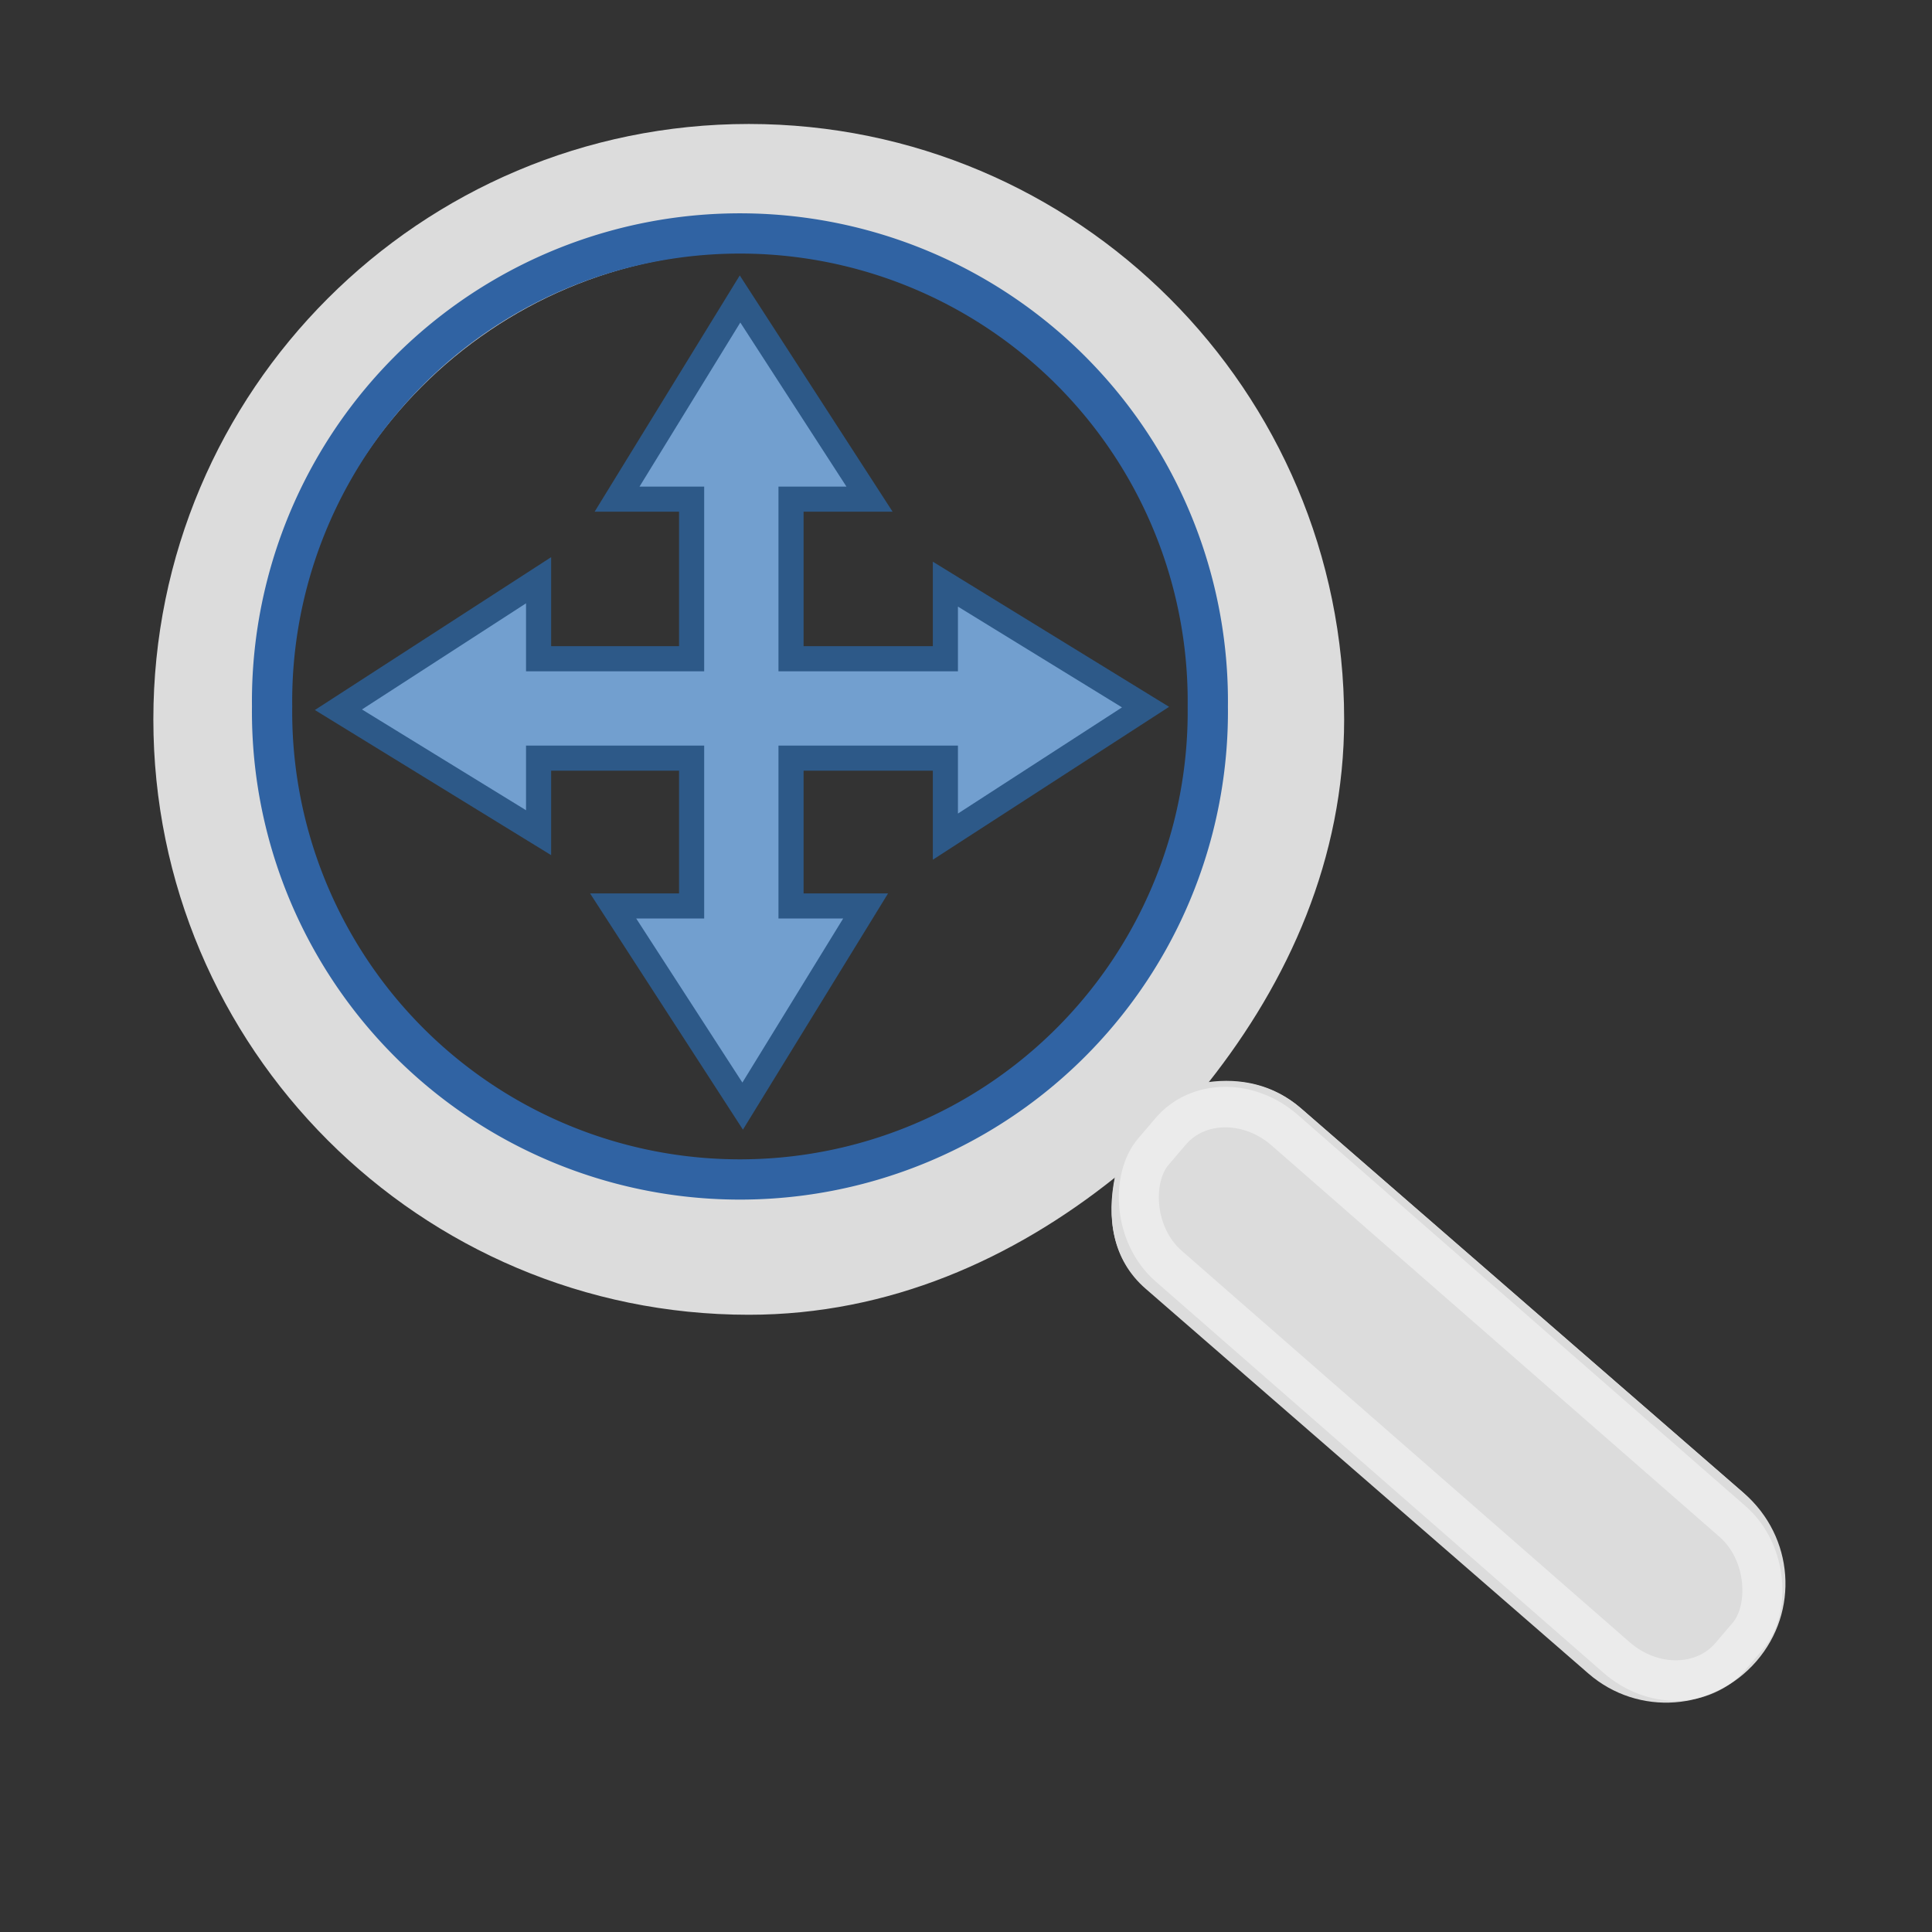 <?xml version="1.0" encoding="UTF-8" standalone="no"?>
<!-- Created with Inkscape (http://www.inkscape.org/) -->
<svg xmlns:dc="http://purl.org/dc/elements/1.1/" xmlns:cc="http://creativecommons.org/ns#" xmlns:rdf="http://www.w3.org/1999/02/22-rdf-syntax-ns#" xmlns:svg="http://www.w3.org/2000/svg" xmlns="http://www.w3.org/2000/svg" xmlns:xlink="http://www.w3.org/1999/xlink" xmlns:sodipodi="http://sodipodi.sourceforge.net/DTD/sodipodi-0.dtd" xmlns:inkscape="http://www.inkscape.org/namespaces/inkscape" sodipodi:docname="View-zoom-all.svg" sodipodi:docbase="C:\Users\mapto" inkscape:version="0.46" sodipodi:version="0.32" id="svg11300" height="48px" width="48px" inkscape:output_extension="org.inkscape.output.svg.inkscape">
  <rect width="100%" height="100%" fill="#333333" stroke="none"/>
  <defs id="defs3">
    <inkscape:perspective sodipodi:type="inkscape:persp3d" inkscape:vp_x="0 : 24 : 1" inkscape:vp_y="0 : 1000 : 0" inkscape:vp_z="48 : 24 : 1" inkscape:persp3d-origin="24 : 16 : 1" id="perspective5736"/>
    <linearGradient id="linearGradient2846">
      <stop id="stop2848" offset="0" style="stop-color: rgb(138, 138, 138); stop-opacity: 1;"/>
      <stop id="stop2850" offset="1" style="stop-color: rgb(72, 72, 72); stop-opacity: 1;"/>
    </linearGradient>
    <linearGradient id="linearGradient2366">
      <stop id="stop2368" offset="0" style="stop-color: rgb(255, 255, 255); stop-opacity: 1;"/>
      <stop style="stop-color: rgb(255, 255, 255); stop-opacity: 0.219;" offset="0.5" id="stop2374"/>
      <stop id="stop2370" offset="1" style="stop-color: rgb(255, 255, 255); stop-opacity: 1;"/>
    </linearGradient>
    <linearGradient inkscape:collect="always" id="linearGradient4487">
      <stop style="stop-color: rgb(255, 255, 255); stop-opacity: 1;" offset="0" id="stop4489"/>
      <stop style="stop-color: rgb(255, 255, 255); stop-opacity: 0;" offset="1" id="stop4491"/>
    </linearGradient>
    <linearGradient inkscape:collect="always" id="linearGradient4477">
      <stop style="stop-color: rgb(0, 0, 0); stop-opacity: 1;" offset="0" id="stop4479"/>
      <stop style="stop-color: rgb(0, 0, 0); stop-opacity: 0;" offset="1" id="stop4481"/>
    </linearGradient>
    <linearGradient id="linearGradient4467">
      <stop style="stop-color: rgb(255, 255, 255); stop-opacity: 1;" offset="0" id="stop4469"/>
      <stop style="stop-color: rgb(255, 255, 255); stop-opacity: 0.248;" offset="1" id="stop4471"/>
    </linearGradient>
    <linearGradient id="linearGradient4454">
      <stop style="stop-color: rgb(114, 159, 207); stop-opacity: 0.208;" offset="0" id="stop4456"/>
      <stop style="stop-color: rgb(114, 159, 207); stop-opacity: 0.676;" offset="1" id="stop4458"/>
    </linearGradient>
    <linearGradient id="linearGradient4440">
      <stop style="stop-color: rgb(125, 125, 125); stop-opacity: 1;" offset="0" id="stop4442"/>
      <stop id="stop4448" offset="0.5" style="stop-color: rgb(177, 177, 177); stop-opacity: 1;"/>
      <stop style="stop-color: rgb(104, 104, 104); stop-opacity: 1;" offset="1" id="stop4444"/>
    </linearGradient>
    <linearGradient inkscape:collect="always" xlink:href="#linearGradient4440" id="linearGradient4446" x1="30.656" y1="34" x2="33.219" y2="31.062" gradientUnits="userSpaceOnUse" gradientTransform="matrix(1.335, 0, 0, 1.291, -6.974, -7.461)"/>
    <radialGradient inkscape:collect="always" xlink:href="#linearGradient4454" id="radialGradient4460" cx="18.241" cy="21.818" fx="18.241" fy="21.818" r="8.309" gradientUnits="userSpaceOnUse"/>
    <radialGradient inkscape:collect="always" xlink:href="#linearGradient4467" id="radialGradient4473" cx="15.414" cy="13.078" fx="15.414" fy="13.078" r="6.656" gradientTransform="matrix(2.593, -7.7469e-24, -5.71444e-24, 2.252, -25.06, -18.941)" gradientUnits="userSpaceOnUse"/>
    <radialGradient inkscape:collect="always" xlink:href="#linearGradient4487" id="radialGradient4493" cx="24.13" cy="37.968" fx="24.13" fy="37.968" r="16.529" gradientTransform="matrix(1, 0, 0, 0.238, 3.15286e-15, 28.933)" gradientUnits="userSpaceOnUse"/>
    <linearGradient gradientUnits="userSpaceOnUse" y2="25.743" x2="17.501" y1="13.602" x1="18.293" id="linearGradient2372" xlink:href="#linearGradient2366" inkscape:collect="always"/>
    <radialGradient r="16.529" fy="37.968" fx="24.13" cy="37.968" cx="24.13" gradientTransform="matrix(1, 0, 0, 0.238, -2.47198e-16, 28.933)" gradientUnits="userSpaceOnUse" id="radialGradient2842" xlink:href="#linearGradient4477" inkscape:collect="always"/>
    <linearGradient gradientUnits="userSpaceOnUse" y2="30.558" x2="31.336" y1="26.58" x1="27.366" id="linearGradient2852" xlink:href="#linearGradient2846" inkscape:collect="always"/>
    <radialGradient gradientUnits="userSpaceOnUse" gradientTransform="matrix(0.915, 0.013, -0.008, 0.214, 2.254, 27.189)" r="10.319" fy="35.127" fx="23.071" cy="35.127" cx="23.071" id="radialGradient2097" xlink:href="#linearGradient2091" inkscape:collect="always"/>
    <linearGradient gradientUnits="userSpaceOnUse" y2="34.977" x2="27.901" y1="22.852" x1="16.875" id="linearGradient7922" xlink:href="#linearGradient7916" inkscape:collect="always"/>
    <linearGradient y2="50.94" x2="45.38" y1="45.264" x1="46.835" gradientUnits="userSpaceOnUse" id="linearGradient7186" xlink:href="#linearGradient2871" inkscape:collect="always"/>
    <linearGradient y2="26.649" x2="53.589" y1="23.668" x1="18.936" gradientUnits="userSpaceOnUse" id="linearGradient7184" xlink:href="#linearGradient2402" inkscape:collect="always"/>
    <linearGradient y2="50.94" x2="45.38" y1="45.264" x1="46.835" gradientUnits="userSpaceOnUse" id="linearGradient7182" xlink:href="#linearGradient2871" inkscape:collect="always"/>
    <linearGradient y2="20.609" x2="15.985" y1="36.061" x1="62.514" gradientUnits="userSpaceOnUse" id="linearGradient7180" xlink:href="#linearGradient2380" inkscape:collect="always"/>
    <linearGradient gradientTransform="matrix(-1, 0, 0, -1, 47.939, 50.025)" y2="23.554" x2="22.375" y1="13.604" x1="13.435" gradientUnits="userSpaceOnUse" id="linearGradient7189" xlink:href="#linearGradient7179" inkscape:collect="always"/>
    <linearGradient gradientUnits="userSpaceOnUse" y2="23.554" x2="22.375" y1="13.604" x1="13.435" id="linearGradient7185" xlink:href="#linearGradient7179" inkscape:collect="always"/>
    <linearGradient gradientTransform="translate(-18.018, -13.571)" gradientUnits="userSpaceOnUse" y2="48.548" x2="45.919" y1="36.423" x1="34.893" id="linearGradient4975" xlink:href="#linearGradient1322" inkscape:collect="always"/>
    <linearGradient id="linearGradient1322">
      <stop style="stop-color: rgb(114, 159, 207);" offset="0" id="stop1324"/>
      <stop style="stop-color: rgb(81, 135, 214); stop-opacity: 1;" offset="1" id="stop1326"/>
    </linearGradient>
    <linearGradient id="linearGradient2316">
      <stop id="stop2318" offset="0" style="stop-color: rgb(0, 0, 0); stop-opacity: 1;"/>
      <stop id="stop2320" offset="1" style="stop-color: rgb(255, 255, 255); stop-opacity: 0.66;"/>
    </linearGradient>
    <linearGradient id="linearGradient7179" inkscape:collect="always">
      <stop id="stop7181" offset="0" style="stop-color: rgb(255, 255, 255); stop-opacity: 1;"/>
      <stop id="stop7183" offset="1" style="stop-color: rgb(255, 255, 255); stop-opacity: 0;"/>
    </linearGradient>
    <linearGradient y2="26.048" x2="52.854" y1="26.048" x1="5.965" gradientUnits="userSpaceOnUse" id="linearGradient1491" xlink:href="#linearGradient2797" inkscape:collect="always"/>
    <linearGradient id="linearGradient2797" inkscape:collect="always">
      <stop id="stop2799" offset="0" style="stop-color: rgb(255, 255, 255); stop-opacity: 1;"/>
      <stop id="stop2801" offset="1" style="stop-color: rgb(255, 255, 255); stop-opacity: 0;"/>
    </linearGradient>
    <linearGradient y2="26.048" x2="52.854" y1="26.048" x1="5.965" gradientUnits="userSpaceOnUse" id="linearGradient1493" xlink:href="#linearGradient2797" inkscape:collect="always"/>
    <linearGradient id="linearGradient2402">
      <stop id="stop2404" offset="0" style="stop-color: rgb(114, 159, 207); stop-opacity: 1;"/>
      <stop id="stop2406" offset="1" style="stop-color: rgb(82, 138, 197); stop-opacity: 1;"/>
    </linearGradient>
    <linearGradient id="linearGradient2871" inkscape:collect="always">
      <stop id="stop2873" offset="0" style="stop-color: rgb(52, 101, 164); stop-opacity: 1;"/>
      <stop id="stop2875" offset="1" style="stop-color: rgb(52, 101, 164); stop-opacity: 1;"/>
    </linearGradient>
    <linearGradient gradientTransform="translate(-48.77, -5.766)" gradientUnits="userSpaceOnUse" y2="24.842" x2="37.124" y1="30.749" x1="32.648" id="linearGradient2696" xlink:href="#linearGradient2690" inkscape:collect="always"/>
    <linearGradient id="linearGradient2690" inkscape:collect="always">
      <stop id="stop2692" offset="0" style="stop-color: rgb(196, 215, 235); stop-opacity: 1;"/>
      <stop id="stop2694" offset="1" style="stop-color: rgb(196, 215, 235); stop-opacity: 0;"/>
    </linearGradient>
    <linearGradient gradientTransform="translate(-48.77, -5.766)" gradientUnits="userSpaceOnUse" y2="24.842" x2="37.124" y1="31.456" x1="36.714" id="linearGradient2688" xlink:href="#linearGradient2682" inkscape:collect="always"/>
    <linearGradient id="linearGradient2682">
      <stop id="stop2684" offset="0" style="stop-color: rgb(57, 119, 195); stop-opacity: 1;"/>
      <stop id="stop2686" offset="1" style="stop-color: rgb(137, 174, 220); stop-opacity: 0;"/>
    </linearGradient>
    <linearGradient id="linearGradient2380">
      <stop id="stop2382" offset="0" style="stop-color: rgb(185, 207, 231); stop-opacity: 1;"/>
      <stop id="stop2384" offset="1" style="stop-color: rgb(114, 159, 207); stop-opacity: 1;"/>
    </linearGradient>
    <linearGradient y2="19.115" x2="15.419" y1="10.612" x1="13.479" gradientTransform="translate(-48.305, -6.043)" gradientUnits="userSpaceOnUse" id="linearGradient1486" xlink:href="#linearGradient2831" inkscape:collect="always"/>
    <linearGradient id="linearGradient2831">
      <stop id="stop2833" offset="0" style="stop-color: rgb(52, 101, 164); stop-opacity: 1;"/>
      <stop style="stop-color: rgb(91, 134, 190); stop-opacity: 1;" offset="0.333" id="stop2855"/>
      <stop id="stop2835" offset="1" style="stop-color: rgb(131, 168, 216); stop-opacity: 0;"/>
    </linearGradient>
    <linearGradient y2="26.194" x2="37.065" y1="29.73" x1="37.128" gradientTransform="matrix(-1, 0, 0, -1, -1.242, 40.082)" gradientUnits="userSpaceOnUse" id="linearGradient1488" xlink:href="#linearGradient2847" inkscape:collect="always"/>
    <linearGradient id="linearGradient2847" inkscape:collect="always">
      <stop id="stop2849" offset="0" style="stop-color: rgb(52, 101, 164); stop-opacity: 1;"/>
      <stop id="stop2851" offset="1" style="stop-color: rgb(52, 101, 164); stop-opacity: 0;"/>
    </linearGradient>
    <radialGradient r="15.645" fy="36.421" fx="24.837" cy="36.421" cx="24.837" gradientTransform="matrix(1, 0, 0, 0.537, -1.01899e-13, 16.873)" gradientUnits="userSpaceOnUse" id="radialGradient1503" xlink:href="#linearGradient8662" inkscape:collect="always"/>
    <linearGradient id="linearGradient8662" inkscape:collect="always">
      <stop id="stop8664" offset="0" style="stop-color: rgb(0, 0, 0); stop-opacity: 1;"/>
      <stop id="stop8666" offset="1" style="stop-color: rgb(0, 0, 0); stop-opacity: 0;"/>
    </linearGradient>
    <linearGradient id="linearGradient7916">
      <stop id="stop7918" offset="0" style="stop-color: rgb(255, 255, 255); stop-opacity: 1;"/>
      <stop id="stop7920" offset="1" style="stop-color: rgb(255, 255, 255); stop-opacity: 0.34;"/>
    </linearGradient>
    <linearGradient id="linearGradient2091" inkscape:collect="always">
      <stop id="stop2093" offset="0" style="stop-color: rgb(0, 0, 0); stop-opacity: 1;"/>
      <stop id="stop2095" offset="1" style="stop-color: rgb(0, 0, 0); stop-opacity: 0;"/>
    </linearGradient>
  </defs>
  <sodipodi:namedview stroke="#3465a4" inkscape:window-y="-3" inkscape:window-x="35" inkscape:window-height="768" inkscape:window-width="1207" inkscape:showpageshadow="false" inkscape:document-units="px" inkscape:grid-bbox="true" showgrid="false" inkscape:current-layer="layer1" inkscape:cy="26.115778" inkscape:cx="22.235113" inkscape:zoom="11.313708" inkscape:pageshadow="2" inkscape:pageopacity="0.0" borderopacity="0.255" bordercolor="#666666" pagecolor="#ffffff" id="base" fill="#729fcf"/>
  <g inkscape:groupmode="layer" inkscape:label="Layer 1" id="layer1">
    <g id="g1772">
      <path sodipodi:type="arc" style="overflow: visible; marker: none; opacity: 0.171; color: rgb(0, 0, 0); fill: url(#radialGradient2842) rgb(0, 0, 0); fill-opacity: 1; fill-rule: evenodd; stroke: none; stroke-width: 1; stroke-linecap: round; stroke-linejoin: miter; stroke-miterlimit: 10; stroke-dasharray: none; stroke-dashoffset: 0pt; stroke-opacity: 1; visibility: visible; display: inline;" id="path4475" sodipodi:cx="24.130018" sodipodi:cy="37.967922" sodipodi:rx="16.528622" sodipodi:ry="3.9332814" d="M 40.659 37.968 A 16.529 3.933 0 1 1  7.601,37.968 A 16.529 3.933 0 1 1  40.659 37.968 z" transform="matrix(1.446, 0, 0, 1.52, -10.975, -17.752)"/>
      <path sodipodi:nodetypes="csscccscccscczzzz" id="path2844" d="M 18.628,3.144 C 10.488,3.144 3.883,9.749 3.883,17.888 C 3.883,26.027 10.488,32.633 18.628,32.633 C 22.107,32.633 25.179,31.249 27.701,29.231 C 27.496,30.237 27.623,31.266 28.457,31.99 L 39.422,41.518 C 40.655,42.589 42.509,42.449 43.58,41.215 C 44.652,39.982 44.511,38.128 43.278,37.057 L 32.314,27.529 C 31.642,26.946 30.821,26.773 30.008,26.886 C 31.994,24.374 33.372,21.338 33.372,17.888 C 33.372,9.749 26.767,3.144 18.628,3.144 z M 18.552,4.37 C 26.191,4.37 31.844,9.159 31.844,17.662 C 31.844,26.337 26.027,30.953 18.552,30.953 C 11.249,30.953 5.26,25.475 5.26,17.662 C 5.26,9.677 11.085,4.37 18.552,4.37 z " style="overflow: visible; marker: none; opacity: 1; color: rgb(0, 0, 0); fill: rgb(220, 220, 220); fill-opacity: 1; fill-rule: evenodd; stroke: url(#linearGradient2852) rgb(0, 0, 0); stroke-width: 2; stroke-linecap: round; stroke-linejoin: miter; stroke-miterlimit: 10; stroke-dasharray: none; stroke-dashoffset: 0pt; stroke-opacity: 1; visibility: visible; display: inline;"/>
      <path style="overflow: visible; marker: none; opacity: 1; color: rgb(0, 0, 0); fill: rgb(220, 220, 220); fill-opacity: 1; fill-rule: evenodd; stroke: none; stroke-width: 1; stroke-linecap: round; stroke-linejoin: miter; stroke-miterlimit: 10; stroke-dasharray: none; stroke-dashoffset: 0pt; stroke-opacity: 1; visibility: visible; display: inline;" d="M 18.603,3.08 C 10.437,3.08 3.81,9.707 3.81,17.873 C 3.81,26.038 10.437,32.665 18.603,32.665 C 22.094,32.665 25.175,31.276 27.706,29.252 C 27.5,30.262 27.628,31.294 28.465,32.02 L 39.464,41.579 C 40.701,42.653 42.562,42.513 43.636,41.275 C 44.711,40.038 44.57,38.178 43.333,37.103 L 32.333,27.545 C 31.66,26.96 30.836,26.786 30.02,26.9 C 32.013,24.379 33.395,21.333 33.395,17.873 C 33.395,9.707 26.768,3.08 18.603,3.08 z M 18.527,6.266 C 24.808,6.266 29.906,11.364 29.906,17.645 C 29.906,23.926 24.808,29.024 18.527,29.024 C 12.246,29.024 7.148,23.926 7.148,17.645 C 7.148,11.364 12.246,6.266 18.527,6.266 z " id="path4430"/>
      <path style="overflow: visible; marker: none; opacity: 1; color: rgb(0, 0, 0); fill: url(#linearGradient4446) rgb(0, 0, 0); fill-opacity: 1; fill-rule: evenodd; stroke: none; stroke-width: 1; stroke-linecap: round; stroke-linejoin: miter; stroke-miterlimit: 10; stroke-dasharray: none; stroke-dashoffset: 0pt; stroke-opacity: 1; visibility: visible; display: inline;" d="M 39.507,41.578 C 39.028,39.305 40.904,36.766 43.091,36.789 C 43.091,36.789 32.331,27.531 32.331,27.531 C 29.386,27.474 28.061,29.804 28.554,32.131 L 39.507,41.578 z " id="path4438" sodipodi:nodetypes="ccccc"/>
      <path sodipodi:type="arc" style="overflow: visible; marker: none; opacity: 1; color: rgb(0, 0, 0); fill: none; fill-opacity: 1; fill-rule: evenodd; stroke: url(#linearGradient2372) rgb(0, 0, 0); stroke-width: 0.803; stroke-linecap: round; stroke-linejoin: miter; stroke-miterlimit: 10; stroke-dasharray: none; stroke-dashoffset: 0pt; stroke-opacity: 1; visibility: visible; display: inline;" id="path4450" sodipodi:cx="17.500893" sodipodi:cy="18.920233" sodipodi:rx="11.048544" sodipodi:ry="11.048544" d="M 28.549 18.92 A 11.049 11.049 0 1 1  6.452,18.92 A 11.049 11.049 0 1 1  28.549 18.92 z" transform="matrix(1.246, 0, 0, 1.246, -3.425, -6.177)"/>
      <path transform="matrix(0.498, 0, 0, 0.61, 8.974, 15.619)" d="M 40.659 37.968 A 16.529 3.933 0 1 1  7.601,37.968 A 16.529 3.933 0 1 1  40.659 37.968 z" sodipodi:ry="3.9332814" sodipodi:rx="16.528622" sodipodi:cy="37.967922" sodipodi:cx="24.130018" id="path4485" style="overflow: visible; marker: none; opacity: 1; color: rgb(0, 0, 0); fill: url(#radialGradient4493) rgb(0, 0, 0); fill-opacity: 1; fill-rule: evenodd; stroke: none; stroke-width: 1; stroke-linecap: round; stroke-linejoin: miter; stroke-miterlimit: 10; stroke-dasharray: none; stroke-dashoffset: 0pt; stroke-opacity: 1; visibility: visible; display: inline;" sodipodi:type="arc"/>
      <rect style="overflow: visible; marker: none; opacity: 0.433; color: rgb(0, 0, 0); fill: none; fill-opacity: 1; fill-rule: evenodd; stroke: rgb(255, 255, 255); stroke-width: 1; stroke-linecap: round; stroke-linejoin: miter; stroke-miterlimit: 10; stroke-dasharray: none; stroke-dashoffset: 0pt; stroke-opacity: 1; visibility: visible; display: inline;" id="rect4495" width="19.048" height="4.44" x="40.373" y="0.141" rx="2.137" ry="1.888" transform="matrix(0.753, 0.658, -0.649, 0.761, 0, 0)"/>
      <path sodipodi:type="arc" style="marker: none; color: rgb(0, 0, 0); fill: url(#radialGradient4460) rgb(0, 0, 0); fill-opacity: 1; fill-rule: evenodd; stroke: rgb(48, 99, 163); stroke-width: 0.715; stroke-linecap: round; stroke-linejoin: miter; stroke-miterlimit: 10; stroke-dashoffset: 0pt; stroke-opacity: 1; visibility: visible;" id="path4452" sodipodi:cx="17.589281" sodipodi:cy="18.478292" sodipodi:rx="8.3085051" sodipodi:ry="8.3085051" d="M 25.898 18.478 A 8.309 8.309 0 1 1  9.281,18.478 A 8.309 8.309 0 1 1  25.898 18.478 z" transform="matrix(1.399, 0, 0, 1.399, -6.224, -8.299)"/>
      <path style="overflow: visible; marker: none; opacity: 0.834; color: rgb(0, 0, 0); fill: url(#radialGradient4473) rgb(0, 0, 0); fill-opacity: 1; fill-rule: evenodd; stroke: none; stroke-width: 1; stroke-linecap: round; stroke-linejoin: miter; stroke-miterlimit: 10; stroke-dasharray: none; stroke-dashoffset: 0pt; stroke-opacity: 1; visibility: visible; display: inline;" d="M 18.157,7.397 C 12.949,7.397 8.732,11.614 8.732,16.821 C 8.732,18.325 9.153,19.709 9.78,20.971 C 11.032,21.433 12.362,21.747 13.774,21.747 C 19.945,21.747 24.874,16.885 25.254,10.81 C 23.523,8.764 21.044,7.397 18.157,7.397 z " id="path4462"/>
    </g>
    <path style="overflow: visible; marker: none; fill: rgb(114, 159, 207); fill-opacity: 1; fill-rule: nonzero; stroke: rgb(45, 89, 136); stroke-width: 0.624; stroke-linecap: round; stroke-linejoin: miter; stroke-miterlimit: 4; stroke-dasharray: none; stroke-dashoffset: 0pt; stroke-opacity: 1; visibility: visible; display: inline;" d="M 18.386,7.428 L 15.331,12.401 L 17.183,12.401 L 17.183,16.366 L 13.381,16.366 L 13.381,14.416 L 8.408,17.633 L 13.381,20.688 L 13.381,18.836 L 17.183,18.836 L 17.183,22.508 L 15.233,22.508 L 18.451,27.481 L 21.506,22.508 L 19.653,22.508 L 19.653,18.836 L 23.488,18.836 L 23.488,20.786 L 28.461,17.568 L 23.488,14.513 L 23.488,16.366 L 19.653,16.366 L 19.653,12.401 L 21.603,12.401 L 18.386,7.428 z" id="rect6593"/>
  </g>
</svg>